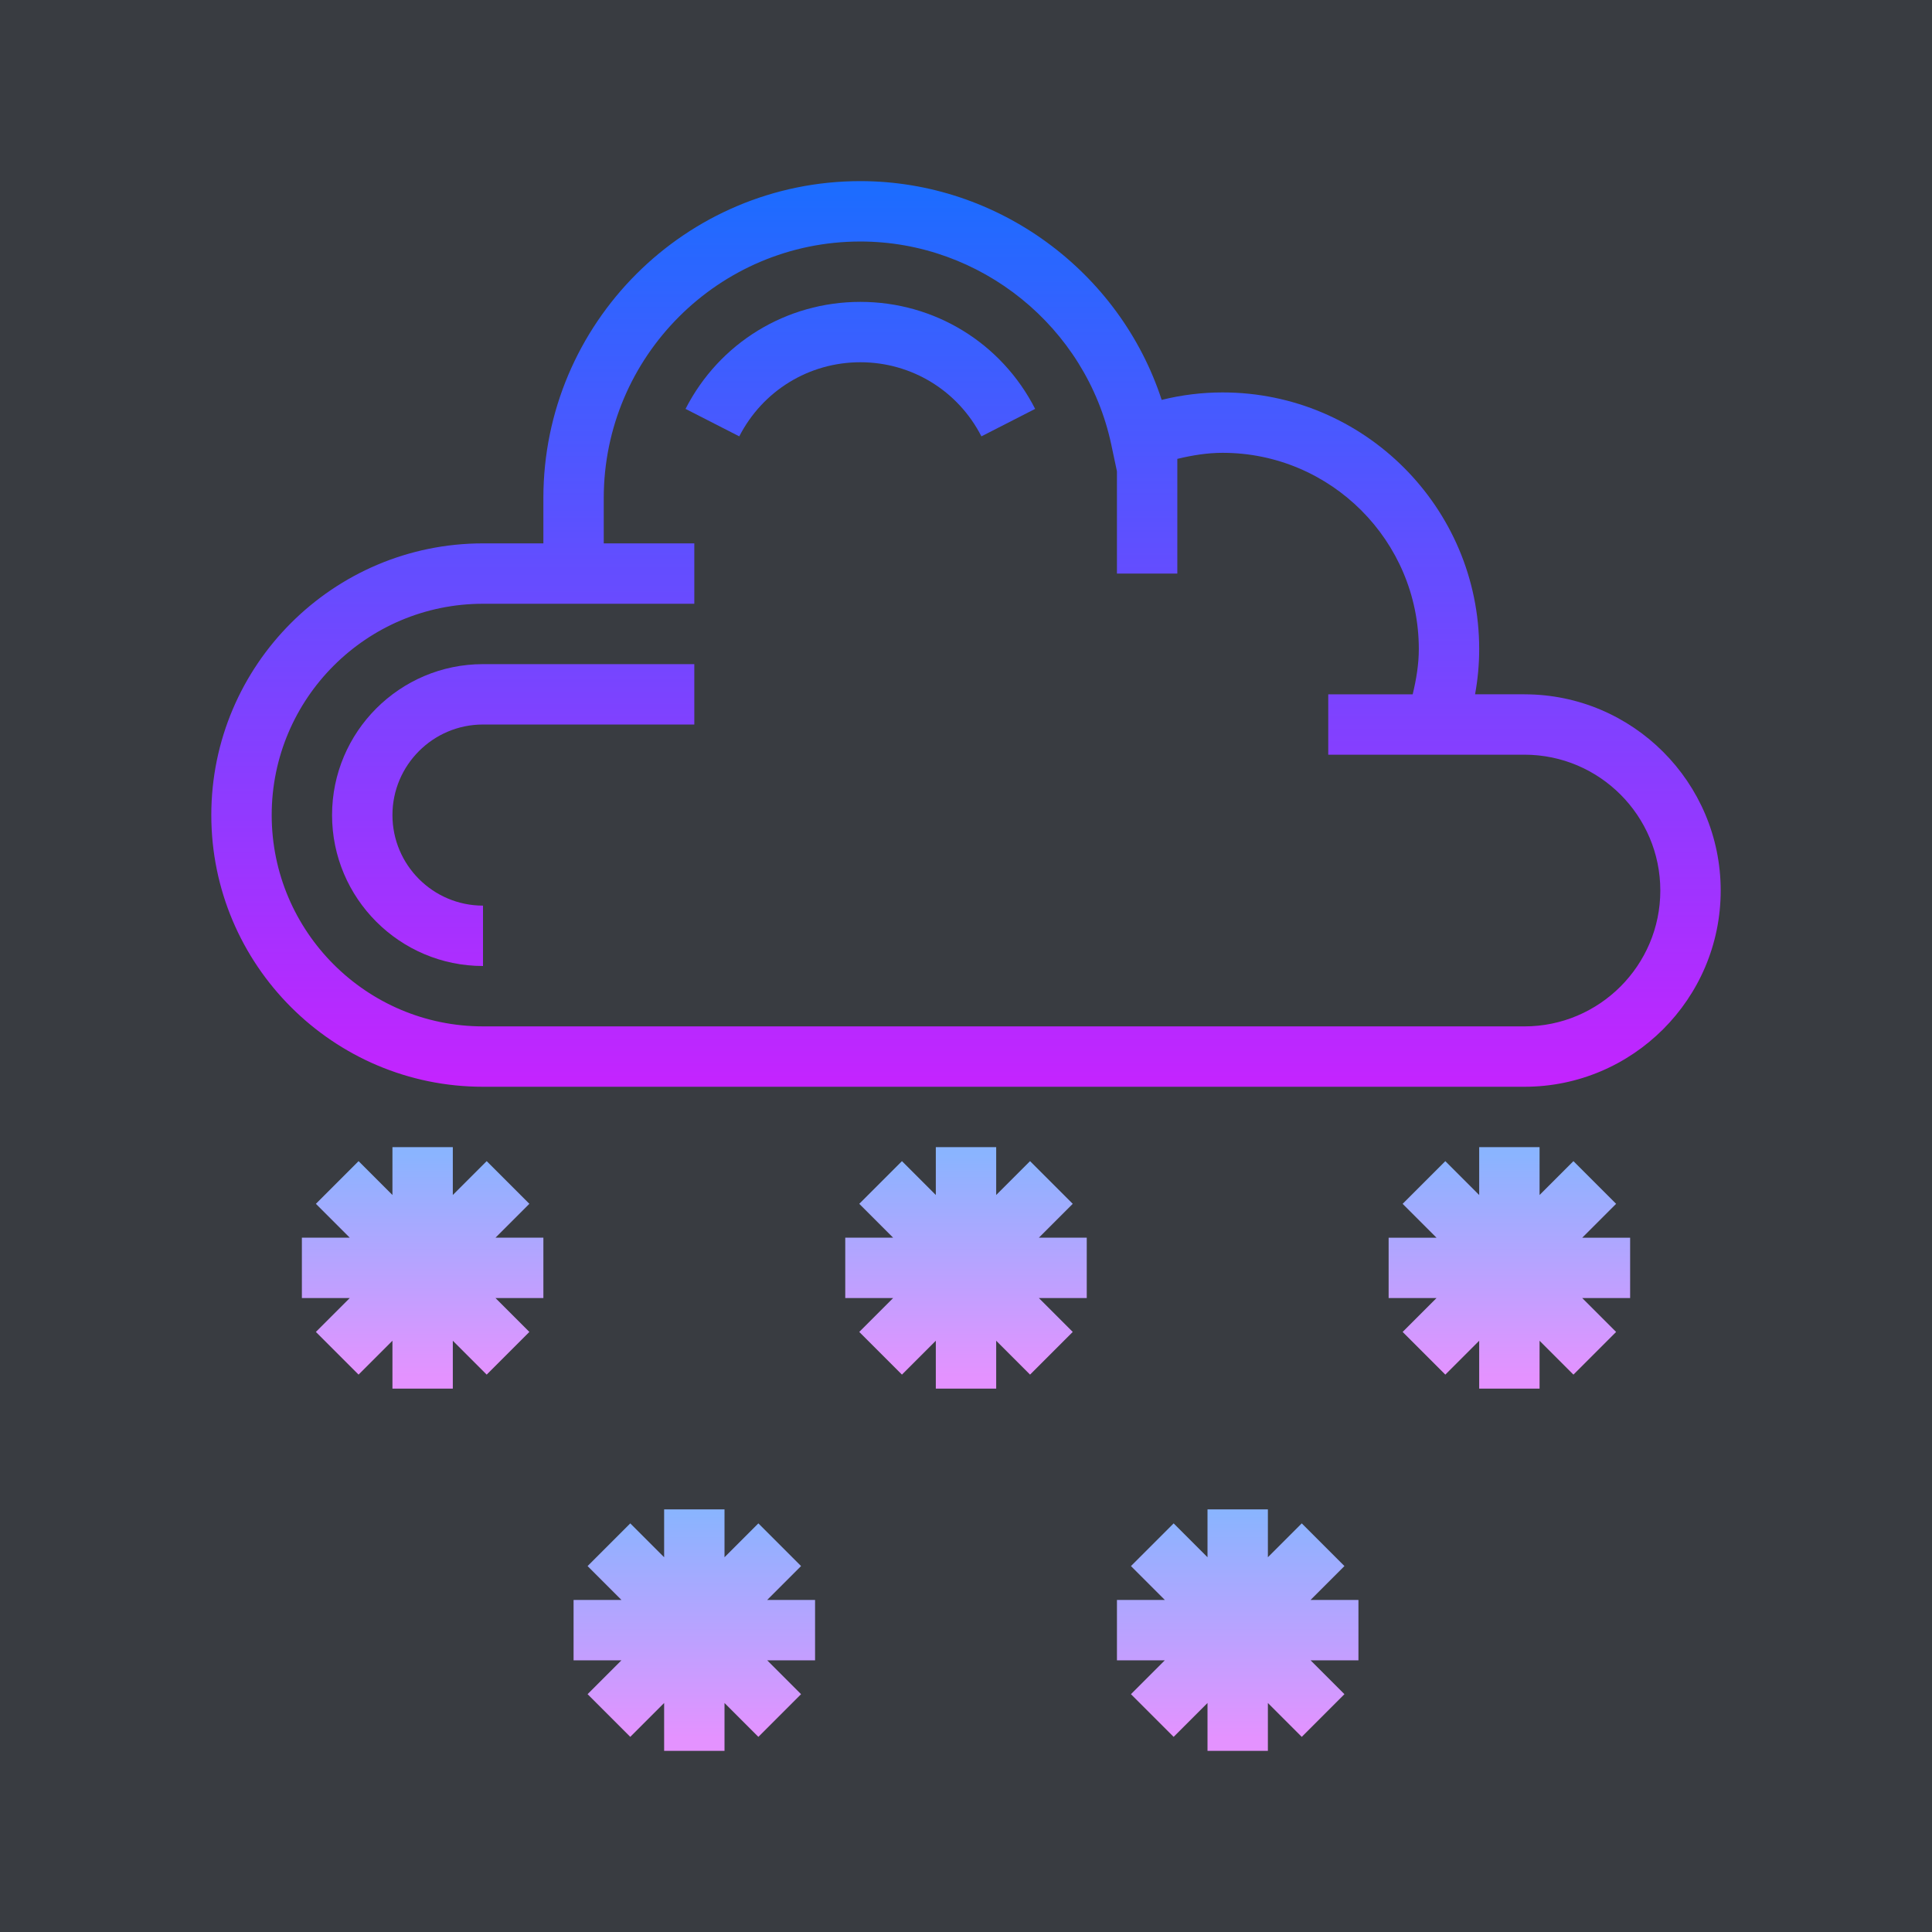 <svg xmlns="http://www.w3.org/2000/svg" x="0px" y="0px"
width="64" height="64"
viewBox="0 0 172 172"
style=" fill:#000000;"><defs><linearGradient x1="86" y1="102.754" x2="86" y2="122.545" gradientUnits="userSpaceOnUse" id="color-1_STWZEeUsjZE7_gr1"><stop offset="0" stop-color="#8ab4ff"></stop><stop offset="1" stop-color="#e492ff"></stop></linearGradient><linearGradient x1="134.375" y1="102.754" x2="134.375" y2="122.545" gradientUnits="userSpaceOnUse" id="color-2_STWZEeUsjZE7_gr2"><stop offset="0" stop-color="#8ab4ff"></stop><stop offset="1" stop-color="#e492ff"></stop></linearGradient><linearGradient x1="110.188" y1="134.775" x2="110.188" y2="154.711" gradientUnits="userSpaceOnUse" id="color-3_STWZEeUsjZE7_gr3"><stop offset="0" stop-color="#8ab4ff"></stop><stop offset="1" stop-color="#e492ff"></stop></linearGradient><linearGradient x1="37.625" y1="102.754" x2="37.625" y2="122.545" gradientUnits="userSpaceOnUse" id="color-4_STWZEeUsjZE7_gr4"><stop offset="0" stop-color="#8ab4ff"></stop><stop offset="1" stop-color="#e492ff"></stop></linearGradient><linearGradient x1="61.812" y1="134.775" x2="61.812" y2="154.711" gradientUnits="userSpaceOnUse" id="color-5_STWZEeUsjZE7_gr5"><stop offset="0" stop-color="#8ab4ff"></stop><stop offset="1" stop-color="#e492ff"></stop></linearGradient><linearGradient x1="86" y1="15.725" x2="86" y2="98.548" gradientUnits="userSpaceOnUse" id="color-6_STWZEeUsjZE7_gr6"><stop offset="0" stop-color="#1a6dff"></stop><stop offset="1" stop-color="#c822ff"></stop></linearGradient><linearGradient x1="45.688" y1="15.725" x2="45.688" y2="98.548" gradientUnits="userSpaceOnUse" id="color-7_STWZEeUsjZE7_gr7"><stop offset="0" stop-color="#1a6dff"></stop><stop offset="1" stop-color="#c822ff"></stop></linearGradient><linearGradient x1="76.594" y1="15.725" x2="76.594" y2="98.548" gradientUnits="userSpaceOnUse" id="color-8_STWZEeUsjZE7_gr8"><stop offset="0" stop-color="#1a6dff"></stop><stop offset="1" stop-color="#c822ff"></stop></linearGradient></defs><g fill="none" fill-rule="nonzero" stroke="none" stroke-width="1" stroke-linecap="butt" stroke-linejoin="miter" stroke-miterlimit="10" stroke-dasharray="" stroke-dashoffset="0" font-family="none" font-weight="none" font-size="none" text-anchor="none" style="mix-blend-mode: normal"><path d="M0,172v-172h172v172z" fill="#393c41"></path><g><path d="M95.503,107.172l-3.8,-3.8l-3.015,3.015v-4.262h-5.375v4.262l-3.015,-3.015l-3.8,3.8l3.015,3.015h-4.262v5.375h4.262l-3.015,3.015l3.8,3.8l3.015,-3.015v4.262h5.375v-4.262l3.015,3.015l3.8,-3.8l-3.015,-3.015h4.262v-5.375h-4.262z" fill="url(#color-1_STWZEeUsjZE7_gr1)"></path><path d="M145.125,110.188h-4.262l3.015,-3.015l-3.8,-3.8l-3.015,3.015v-4.262h-5.375v4.262l-3.015,-3.015l-3.8,3.8l3.015,3.015h-4.262v5.375h4.262l-3.015,3.015l3.8,3.8l3.015,-3.015v4.262h5.375v-4.262l3.015,3.015l3.8,-3.8l-3.015,-3.015h4.262z" fill="url(#color-2_STWZEeUsjZE7_gr2)"></path><path d="M119.691,139.422l-3.8,-3.8l-3.015,3.015v-4.262h-5.375v4.262l-3.015,-3.015l-3.8,3.8l3.015,3.015h-4.262v5.375h4.262l-3.015,3.015l3.8,3.8l3.015,-3.015v4.262h5.375v-4.262l3.015,3.015l3.8,-3.8l-3.015,-3.015h4.262v-5.375h-4.262z" fill="url(#color-3_STWZEeUsjZE7_gr3)"></path><path d="M47.128,107.172l-3.8,-3.8l-3.015,3.015v-4.262h-5.375v4.262l-3.015,-3.015l-3.8,3.8l3.015,3.015h-4.262v5.375h4.262l-3.015,3.015l3.8,3.8l3.015,-3.015v4.262h5.375v-4.262l3.015,3.015l3.8,-3.8l-3.015,-3.015h4.262v-5.375h-4.262z" fill="url(#color-4_STWZEeUsjZE7_gr4)"></path><path d="M71.316,139.422l-3.8,-3.8l-3.015,3.015v-4.262h-5.375v4.262l-3.015,-3.015l-3.8,3.8l3.015,3.015h-4.262v5.375h4.262l-3.015,3.015l3.8,3.8l3.015,-3.015v4.262h5.375v-4.262l3.015,3.015l3.8,-3.8l-3.015,-3.015h4.262v-5.375h-4.262z" fill="url(#color-5_STWZEeUsjZE7_gr5)"></path><path d="M135.719,61.812h-4.399c0.245,-1.336 0.368,-2.682 0.368,-4.031c0,-12.596 -10.247,-22.844 -22.844,-22.844c-1.83,0 -3.644,0.223 -5.423,0.664c-3.738,-11.443 -14.585,-19.476 -26.827,-19.476c-15.561,0 -28.219,12.658 -28.219,28.219v4.031h-5.375c-13.335,0 -24.188,10.852 -24.188,24.188c0,13.335 10.852,24.188 24.188,24.188h92.719c9.632,0 17.469,-7.837 17.469,-17.469c0,-9.632 -7.837,-17.469 -17.469,-17.469zM135.719,91.375h-92.719c-10.374,0 -18.812,-8.439 -18.812,-18.812c0,-10.374 8.439,-18.812 18.812,-18.812h18.812v-5.375h-8.062v-4.031c0,-12.596 10.247,-22.844 22.844,-22.844c10.712,0 20.105,7.598 22.336,18.065l0.508,2.392v9.105h5.375v-10.21c1.328,-0.32 2.671,-0.54 4.031,-0.54c9.632,0 17.469,7.837 17.469,17.469c0,1.352 -0.223,2.696 -0.546,4.031h-7.517v5.375h17.469c6.668,0 12.094,5.426 12.094,12.094c0,6.668 -5.426,12.094 -12.094,12.094z" fill="url(#color-6_STWZEeUsjZE7_gr6)"></path><path d="M29.562,72.562c0,7.409 6.028,13.438 13.438,13.438v-5.375c-4.445,0 -8.062,-3.617 -8.062,-8.062c0,-4.445 3.617,-8.062 8.062,-8.062h18.812v-5.375h-18.812c-7.409,0 -13.438,6.028 -13.438,13.438z" fill="url(#color-7_STWZEeUsjZE7_gr7)"></path><path d="M76.594,26.875c-6.595,0 -12.559,3.65 -15.563,9.527l4.784,2.446c2.086,-4.069 6.213,-6.598 10.78,-6.598c4.566,0 8.694,2.529 10.777,6.598l4.784,-2.446c-3.002,-5.878 -8.966,-9.527 -15.561,-9.527z" fill="url(#color-8_STWZEeUsjZE7_gr8)"></path></g></g></svg>